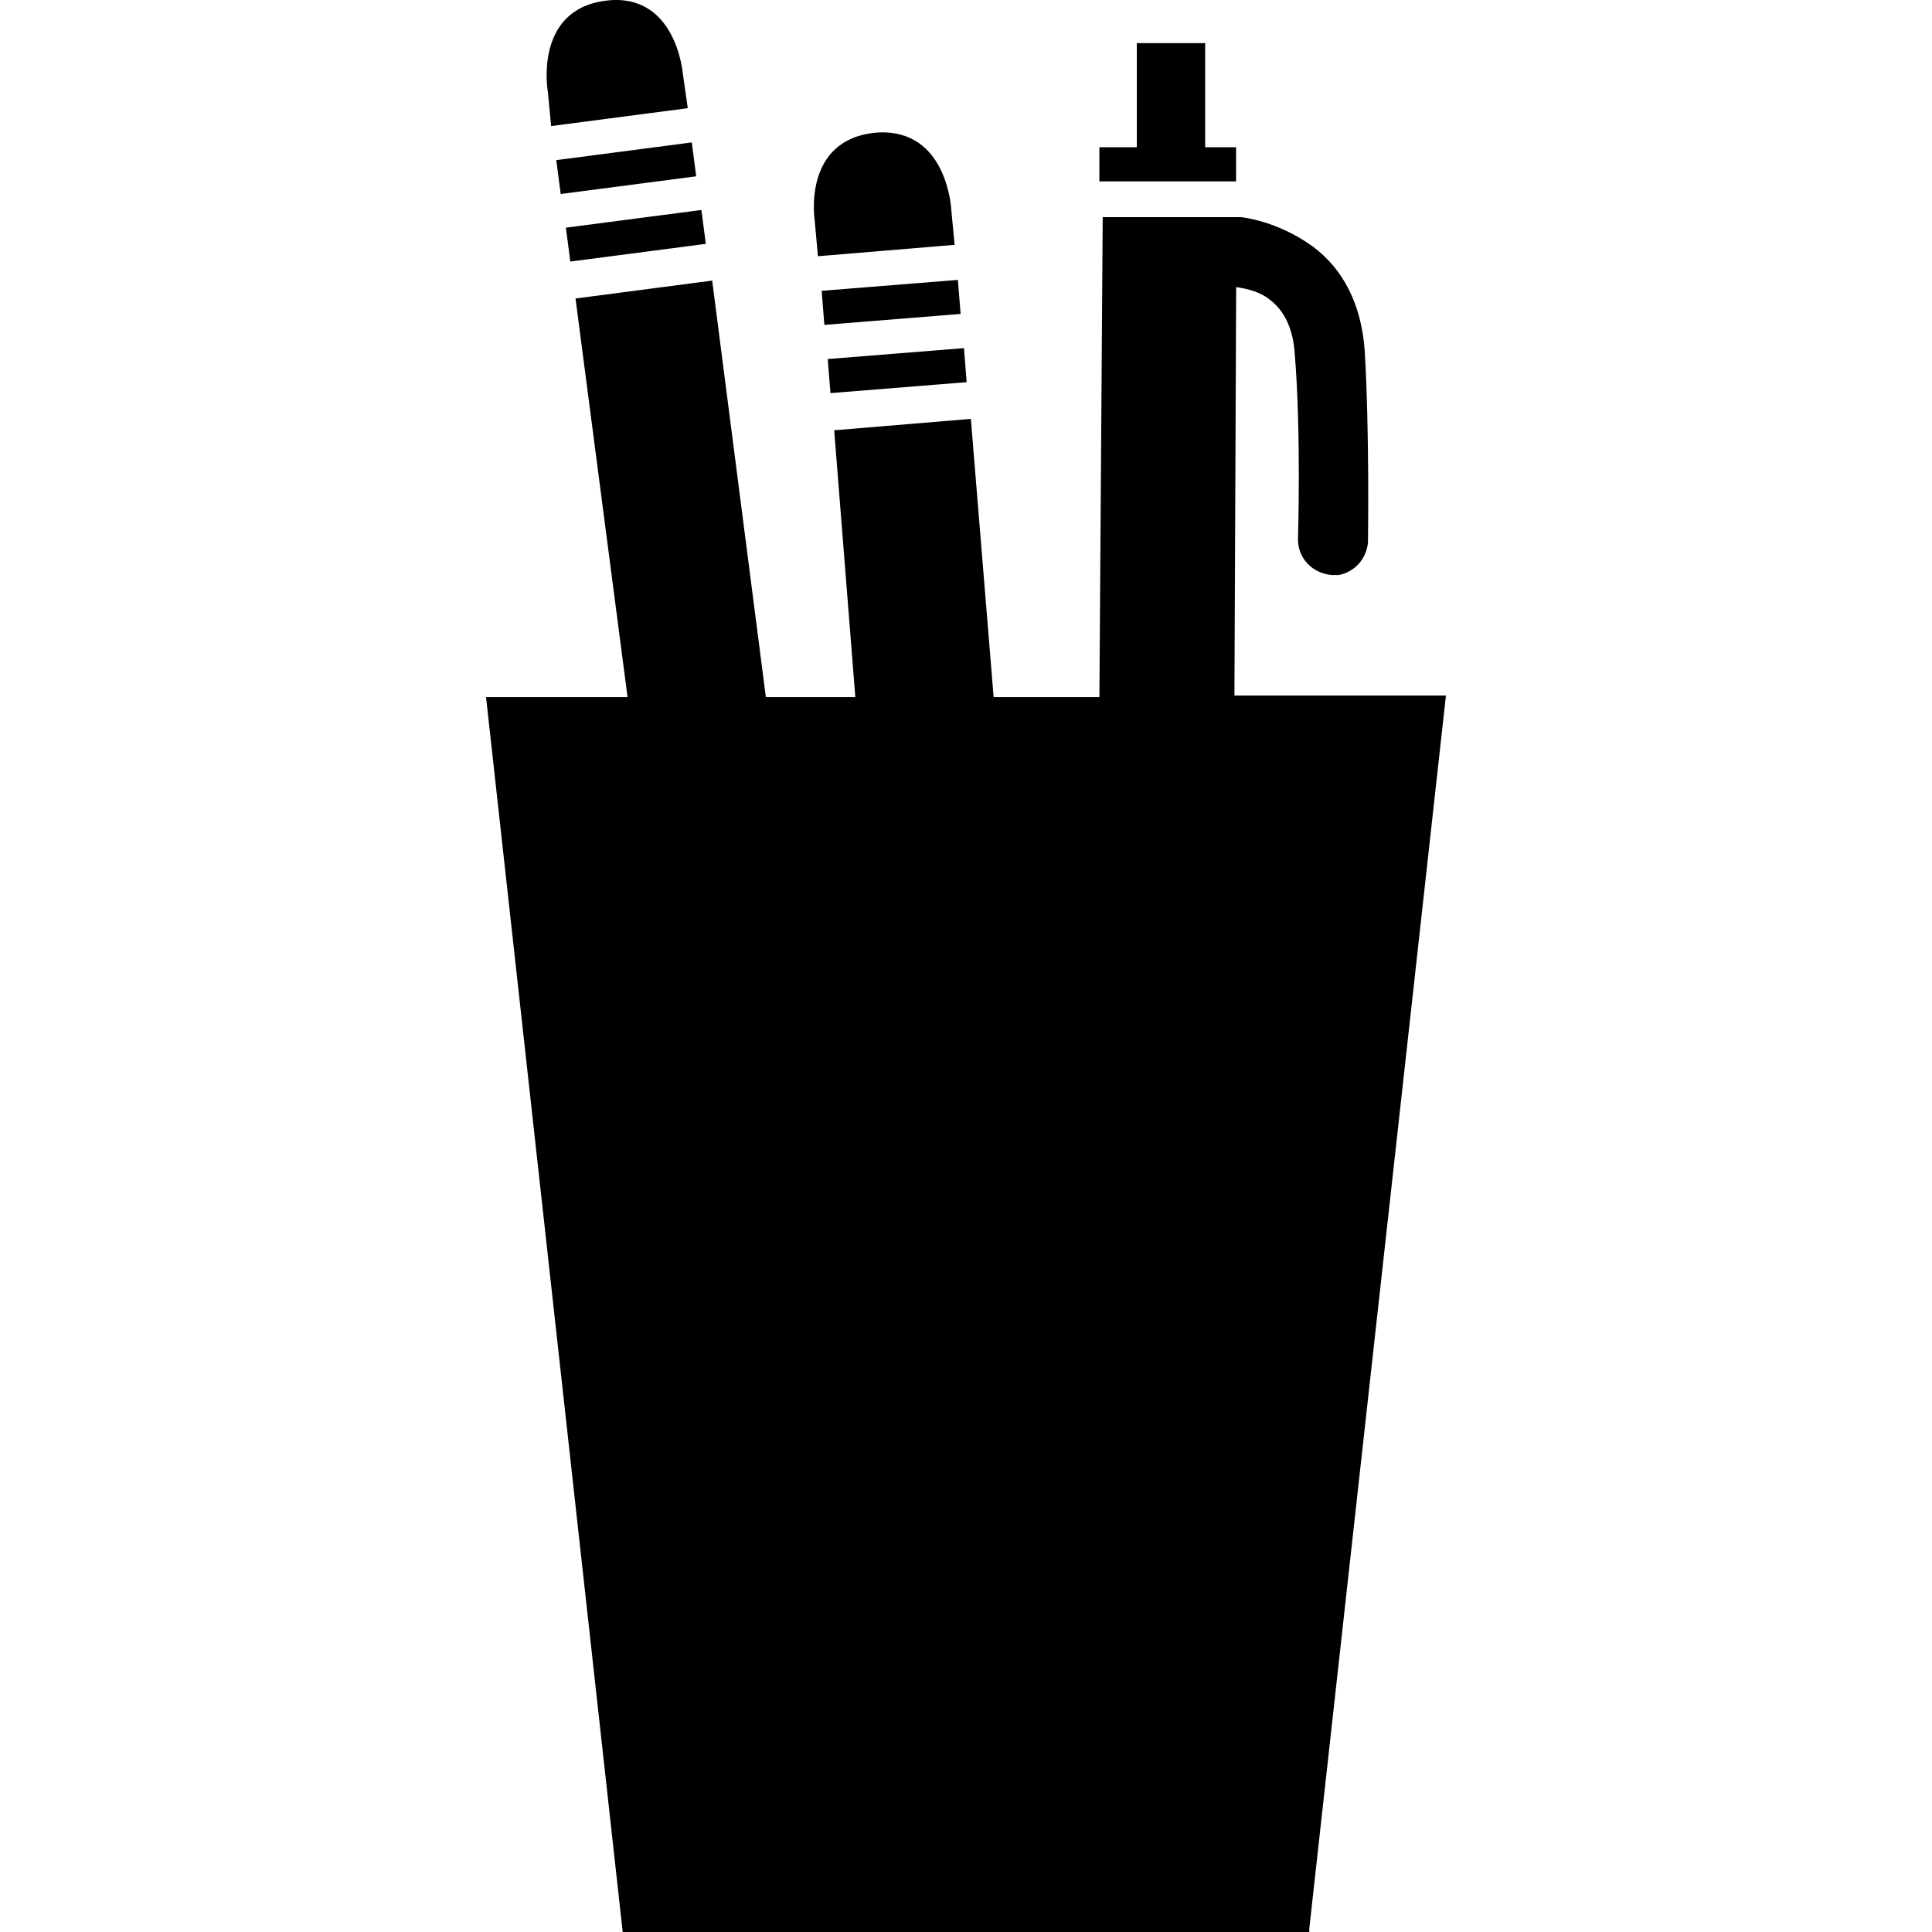 <svg xmlns="http://www.w3.org/2000/svg" xmlns:xlink="http://www.w3.org/1999/xlink" id="Capa_1" width="103.906" height="103.905" x="0" y="0" enable-background="new 0 0 103.906 103.905" version="1.1" viewBox="0 0 103.906 103.905" xml:space="preserve"><g><path d="M77.765,37.405l-7.35,66.324v0.176H33.49l-7.35-66.412h7.611l-2.799-21.438l7.35-0.964l2.887,22.4h4.812l-1.137-14.35 l7.35-0.613l1.225,14.963h5.688l0.178-25.812h7.438c0,0,1.926,0.175,3.853,1.574c1.662,1.226,2.625,3.15,2.8,5.601 c0.264,4.462,0.176,10.062,0.176,10.325c-0.088,0.875-0.699,1.574-1.574,1.75c-0.088,0-0.264,0-0.352,0 c-1.05-0.089-1.838-0.875-1.838-1.926c0-0.087,0.176-5.774-0.175-9.975c-0.089-1.312-0.524-2.275-1.312-2.887 c-0.522-0.438-1.226-0.613-1.838-0.7L66.39,37.405H77.765z M30.672,14.067l7.288-0.952l-0.238-1.822l-7.288,0.952L30.672,14.067z M30.156,10.434l7.287-0.952L37.204,7.66l-7.287,0.952L30.156,10.434z M29.64,6.78l7.35-0.962l-0.263-1.837 c0,0-0.351-4.462-4.2-3.938c-3.85,0.525-3.062,4.9-3.062,4.9L29.64,6.78z M44.663,21.142l7.326-0.588l-0.146-1.832l-7.327,0.588 L44.663,21.142z M44.335,17.473l7.328-0.589l-0.146-1.831l-7.326,0.588L44.335,17.473z M43.99,13.78l7.351-0.612l-0.175-1.837 c0,0-0.176-4.462-4.025-4.2c-4.025,0.351-3.325,4.726-3.325,4.726L43.99,13.78z M66.478,7.918h-1.663v-5.6H61.14v5.6h-2.014v1.837 h7.352V7.918z"/></g></svg>